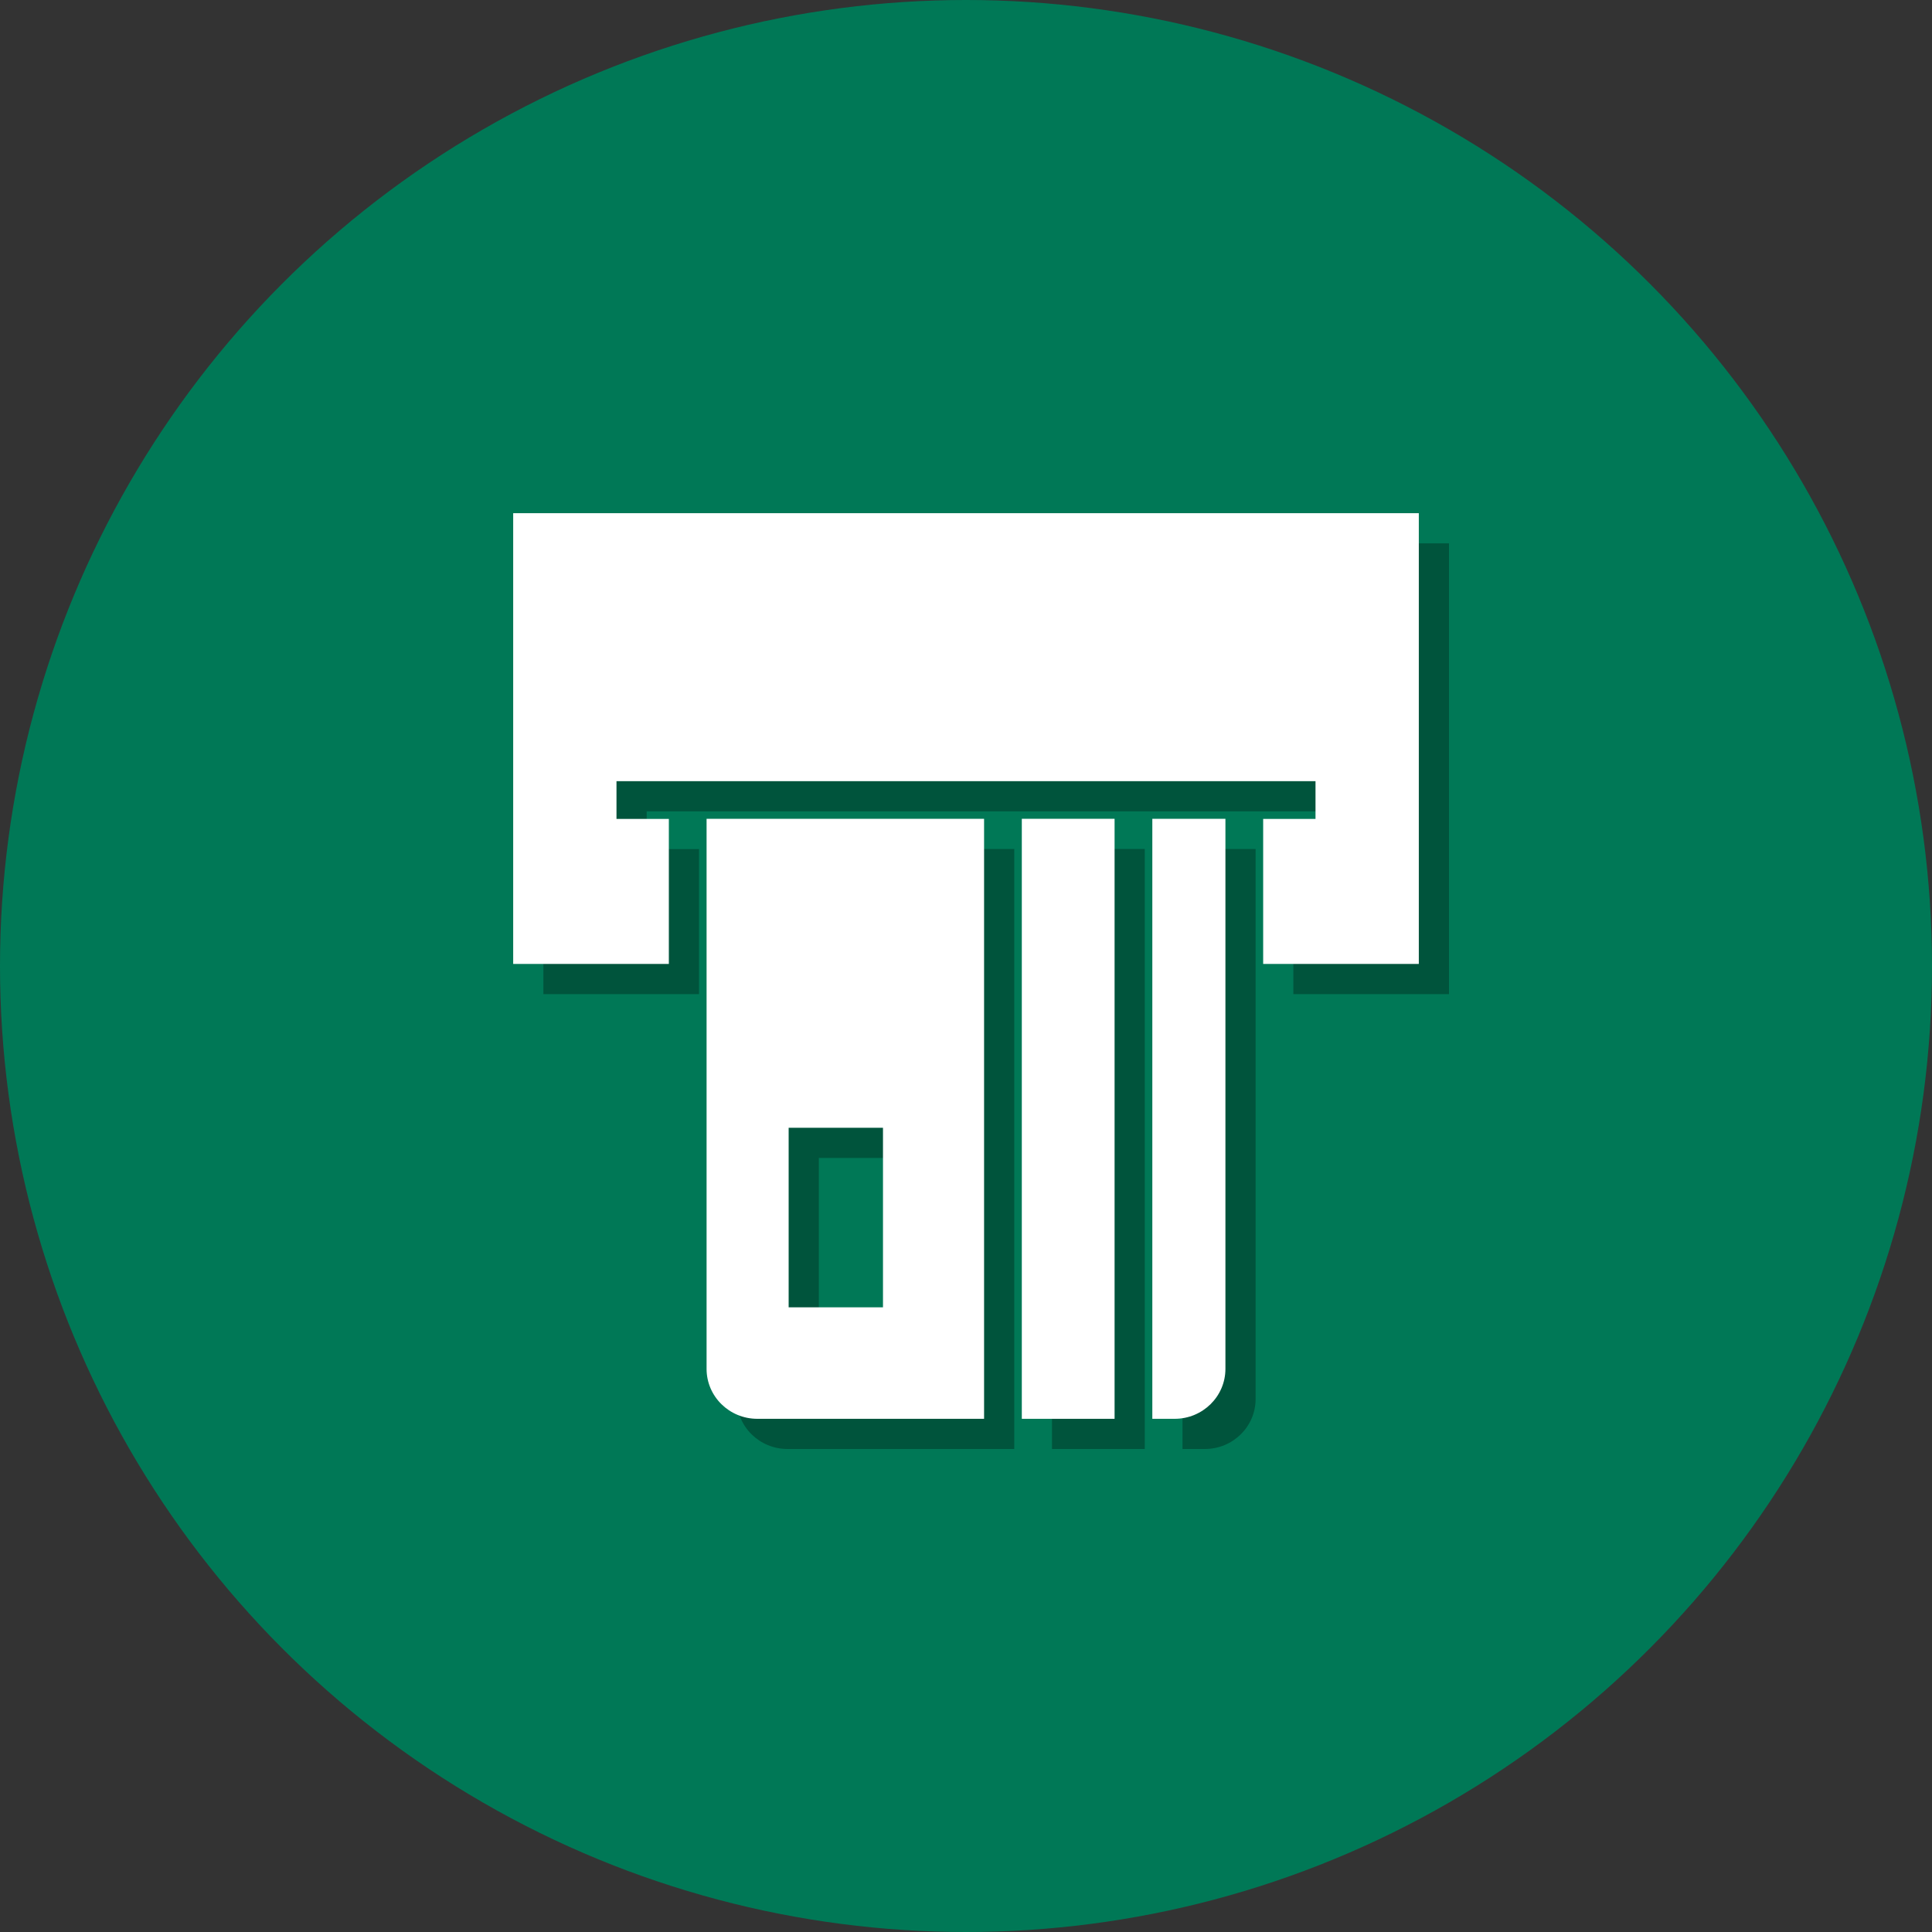 <?xml version="1.0"?>
<svg width="512" height="512" xmlns="http://www.w3.org/2000/svg">

 <rect width="100%" height="100%" fill="#333333" stroke="none"/>

 <g>
  <title>background</title>
  <rect fill="none" id="canvas_background" height="402" width="582" y="-1" x="-1"/>
 </g>
 <g>
  <title>Layer 1</title>
  <circle id="svg_3" r="256" fill="#007856" cy="256" cx="256"/>
  <polygon id="svg_6" points="144.001,144 144.001,263.453 185.252,263.453 185.252,225.02     171.375,225.02 171.375,215.02 356.624,215.02 356.624,225.02 342.752,225.02     342.752,263.453 384,263.453 384,144   " opacity="0.3"/>
  <path id="svg_7" opacity="0.3" d="m313.377,384l5.925,0c7.428,0 13.449,-5.928 13.449,-13.239l0,-145.772l-19.373,0l0,159.011z"/>
  <rect id="svg_8" y="224.989" x="278.791" width="24.585" opacity="0.3" height="159.011"/>
  <path id="svg_9" opacity="0.3" d="m195.25,370.761c0,7.311 6.021,13.239 13.449,13.239l60.093,0l0,-159.011l-73.541,0l0,145.772zm21.75,-63.889l25,0l0,47.579l-25,0l0,-47.579z"/>
  <polygon id="svg_11" points="136.001,136 136.001,255.453 177.252,255.453 177.252,217.02     163.375,217.02 163.375,207.02 348.624,207.02 348.624,217.02 334.752,217.02     334.752,255.453 376,255.453 376,136   " fill="#FFFFFF"/>
  <path id="svg_12" fill="#FFFFFF" d="m305.377,376l5.925,0c7.428,0 13.449,-5.928 13.449,-13.239l0,-145.772l-19.373,0l0,159.011z"/>
  <rect id="svg_13" y="216.989" x="270.791" width="24.585" height="159.011" fill="#FFFFFF"/>
  <path id="svg_14" fill="#FFFFFF" d="m187.25,362.761c0,7.311 6.021,13.239 13.449,13.239l60.093,0l0,-159.011l-73.541,0l0,145.772zm21.75,-63.889l25,0l0,47.579l-25,0l0,-47.579z"/>
 </g>
</svg>